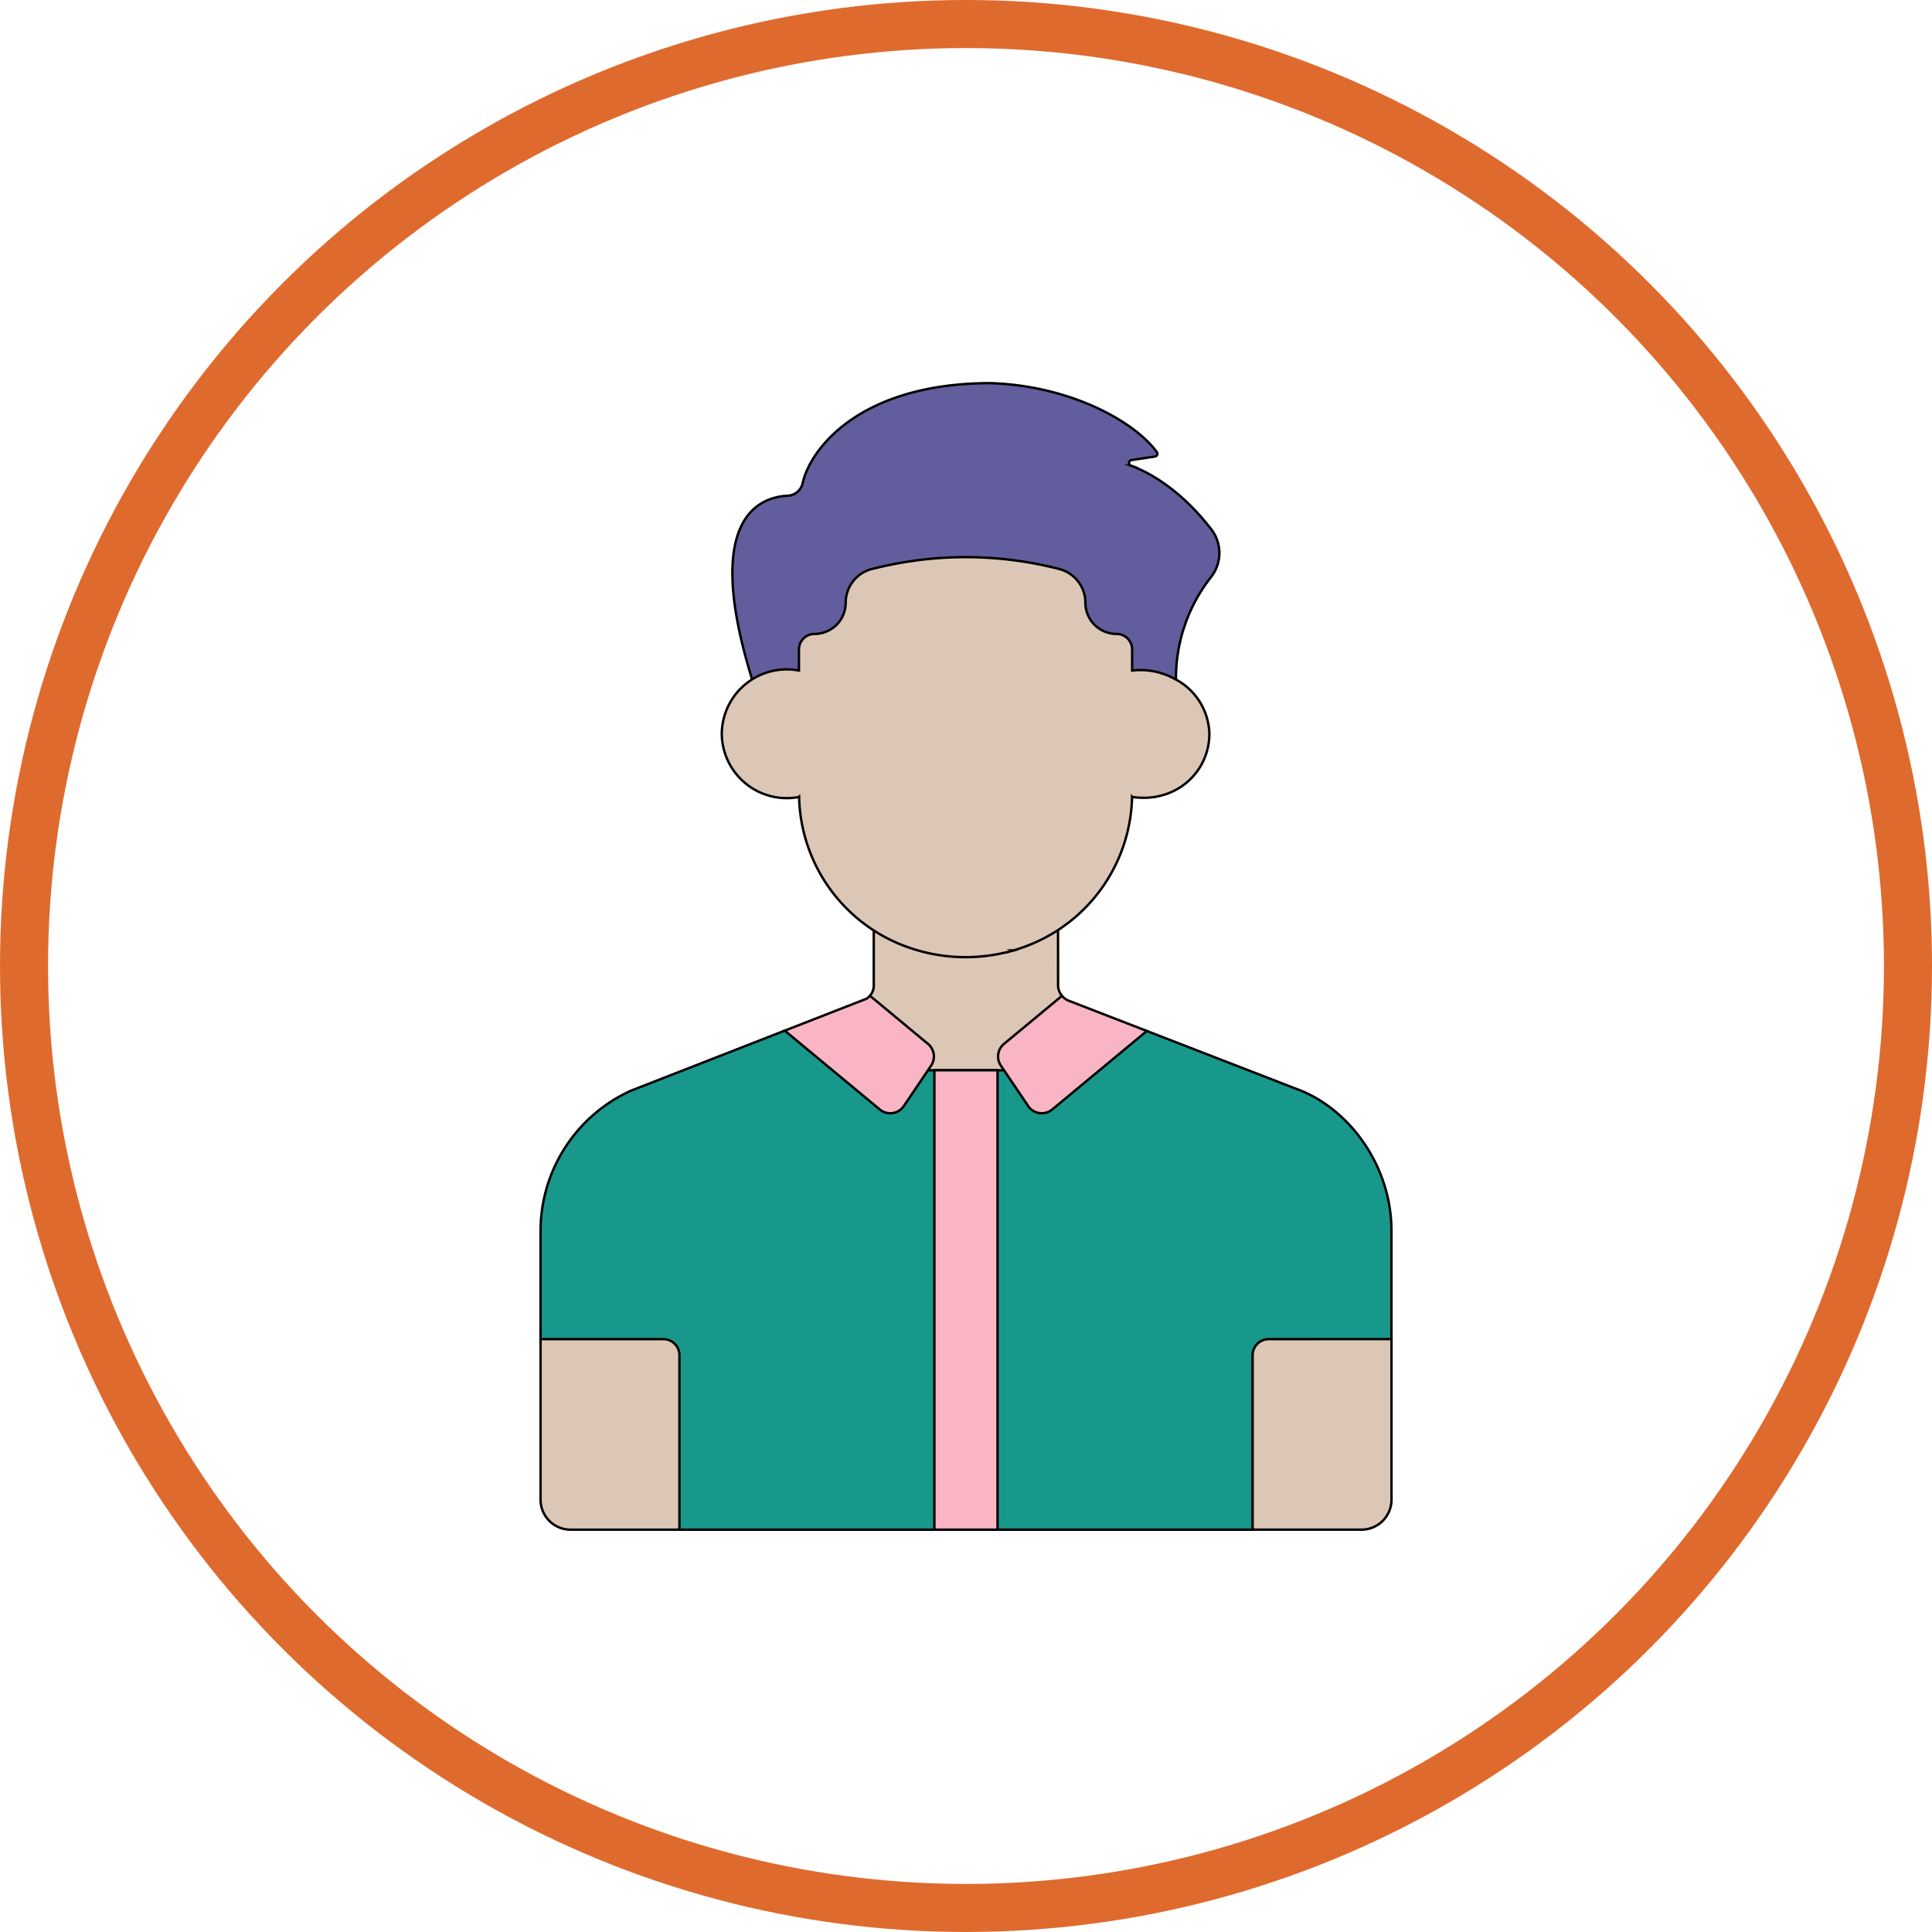 <svg xmlns="http://www.w3.org/2000/svg" width="239.854" height="239.854" viewBox="0 0 239.854 239.854">
  <g id="Grupo_166" data-name="Grupo 166" transform="translate(-641.821 -531.288)">
    <g id="Grupo_142" data-name="Grupo 142" transform="translate(-8.17 15.221)">
      <g id="Grupo_141" data-name="Grupo 141">
        <path id="Trazado_997" data-name="Trazado 997" d="M718.539,683.635h13.652V703.4l2.149,2.577h71.155l2.3-1.717V684.3h12.316l2.622-1.986V668.833c0-7.91-5.064-14.825-11.18-17.342l-19.186-7.43h0l-3.092.743-5.7,2.792H755.365l-4.868-3.578h-3.086l-19.133,7.473A19.144,19.144,0,0,0,717.1,668.833v13.484Z" fill="#18988b" stroke="#000" stroke-miterlimit="10" stroke-width="0.298"/>
        <g id="Grupo_139" data-name="Grupo 139">
          <path id="Trazado_998" data-name="Trazado 998" d="M781.833,639.7h0Z" fill="#dcc7b7" stroke="#000" stroke-miterlimit="10" stroke-width="0.298"/>
          <path id="Trazado_999" data-name="Trazado 999" d="M781.833,639.7a2.059,2.059,0,0,1-.484-1.316l-.006-6.795-1.276-.553h-20.8l-.8.522h0v6.812a1.891,1.891,0,0,1-.48,1.323h0v.936h0l7.324,6.062-.43,1.432h0l.309.817h9.44l.609-1.1-.477-1.575,7.064-5.537Z" fill="#dcc7b7" stroke="#000" stroke-miterlimit="10" stroke-width="0.298"/>
        </g>
        <path id="Trazado_1000" data-name="Trazado 1000" d="M765.992,648.938h7.844v57.035h-7.844Z" fill="#f9b5c3" stroke="#000" stroke-miterlimit="10" stroke-width="0.298"/>
        <g id="Grupo_140" data-name="Grupo 140">
          <path id="Trazado_1001" data-name="Trazado 1001" d="M777.637,653.381a2.032,2.032,0,0,0,2.981.428l11.754-9.748-9.7-3.757a2.075,2.075,0,0,1-.838-.607l-7.2,5.967a2.033,2.033,0,0,0-.387,2.7Z" fill="#f9b5c3" stroke="#000" stroke-miterlimit="10" stroke-width="0.298"/>
          <path id="Trazado_1002" data-name="Trazado 1002" d="M759.217,653.809a2.032,2.032,0,0,0,2.981-.428l3.387-5.016a2.033,2.033,0,0,0-.387-2.7l-7.2-5.973a2.244,2.244,0,0,1-.4.351l-10.182,3.976Z" fill="#f9b5c3" stroke="#000" stroke-miterlimit="10" stroke-width="0.298"/>
        </g>
        <path id="Trazado_1003" data-name="Trazado 1003" d="M800.369,581.78c-3.932-5.093-7.882-7.129-9.977-7.907a.357.357,0,0,1,.069-.689l2.909-.438a.357.357,0,0,0,.237-.564c-2.868-3.885-10.84-8.227-20.634-8.549-16.4,0-22.464,8.33-23.34,12.442a1.98,1.98,0,0,1-1.863,1.536c-3.571.176-10.577,2.864-4.4,22.819l1.033.913h6.213v-4.2l6.056-3.341.626-4.965h24.535l2.482,6.253,4.01,1.385v3.956h7.66a20.339,20.339,0,0,1,4.361-12.734,4.817,4.817,0,0,0,.023-5.916Z" fill="#625d9c" stroke="#000" stroke-miterlimit="10" stroke-width="0.298"/>
        <path id="Trazado_1004" data-name="Trazado 1004" d="M807.5,682.317a2,2,0,0,0-2,2v21.653h13.517a3.726,3.726,0,0,0,3.726-3.726v-19.93Z" fill="#dcc7b7" stroke="#000" stroke-miterlimit="10" stroke-width="0.298"/>
        <path id="Trazado_1005" data-name="Trazado 1005" d="M800.131,607.162a7.864,7.864,0,0,0-4.3-6.808v-.006c-.026-.014-.052-.025-.078-.039-.108-.058-.219-.111-.33-.164-.127-.062-.255-.12-.385-.176-.111-.047-.222-.094-.335-.137-.15-.057-.3-.108-.455-.157-.1-.03-.188-.064-.285-.092-.24-.068-.484-.126-.73-.174-.086-.016-.173-.027-.26-.041-.178-.029-.356-.054-.536-.072-.1-.01-.193-.017-.29-.023-.181-.011-.363-.016-.545-.016-.086,0-.172,0-.258,0-.266.009-.532.027-.8.062V596.7a1.931,1.931,0,0,0-1.931-1.931,3.873,3.873,0,0,1-3.873-3.872,4.318,4.318,0,0,0-3.227-4.182,46.463,46.463,0,0,0-20.369-.649v-.011c-.072.013-.142.034-.213.047-.043.009-.087.014-.13.023v.007c-.868.172-1.734.36-2.591.583a4.316,4.316,0,0,0-3.227,4.182,3.873,3.873,0,0,1-3.872,3.872,1.931,1.931,0,0,0-1.932,1.931v2.615a8.063,8.063,0,0,0-9.579,7.848h0a8.065,8.065,0,0,0,9.592,7.846L749.2,615a20.245,20.245,0,0,0,12.321,18.2,21.418,21.418,0,0,0,13.37,1.1l.034.013c.171-.042.336-.1.506-.148.137-.037.281-.064.416-.1l-.028-.009a19.93,19.93,0,0,0,2.389-.853A20.245,20.245,0,0,0,790.533,615l.006.007h0c.3.045.6.071.892.088.087.005.173.007.26.009q.326.009.643,0c.082,0,.165-.005.246-.01.273-.019.543-.048.807-.092.065-.011.127-.027.191-.039q.3-.057.6-.133c.1-.026.194-.054.29-.083q.252-.077.5-.17c.086-.032.173-.061.257-.1.21-.087.417-.181.617-.284v0A7.882,7.882,0,0,0,800.131,607.162Z" fill="#dcc7b7" stroke="#000" stroke-miterlimit="10" stroke-width="0.298"/>
        <path id="Trazado_1006" data-name="Trazado 1006" d="M732.338,682.317H717.1v19.93a3.726,3.726,0,0,0,3.725,3.726H734.34V684.32A2,2,0,0,0,732.338,682.317Z" fill="#dcc7b7" stroke="#000" stroke-miterlimit="10" stroke-width="0.298"/>
      </g>
      <circle id="Elipse_33" data-name="Elipse 33" cx="116.944" cy="116.944" r="116.944" transform="translate(652.974 519.049)" fill="none" stroke="#df6a2e" stroke-miterlimit="10" stroke-width="5.966"/>
    </g>
  </g>
</svg>
